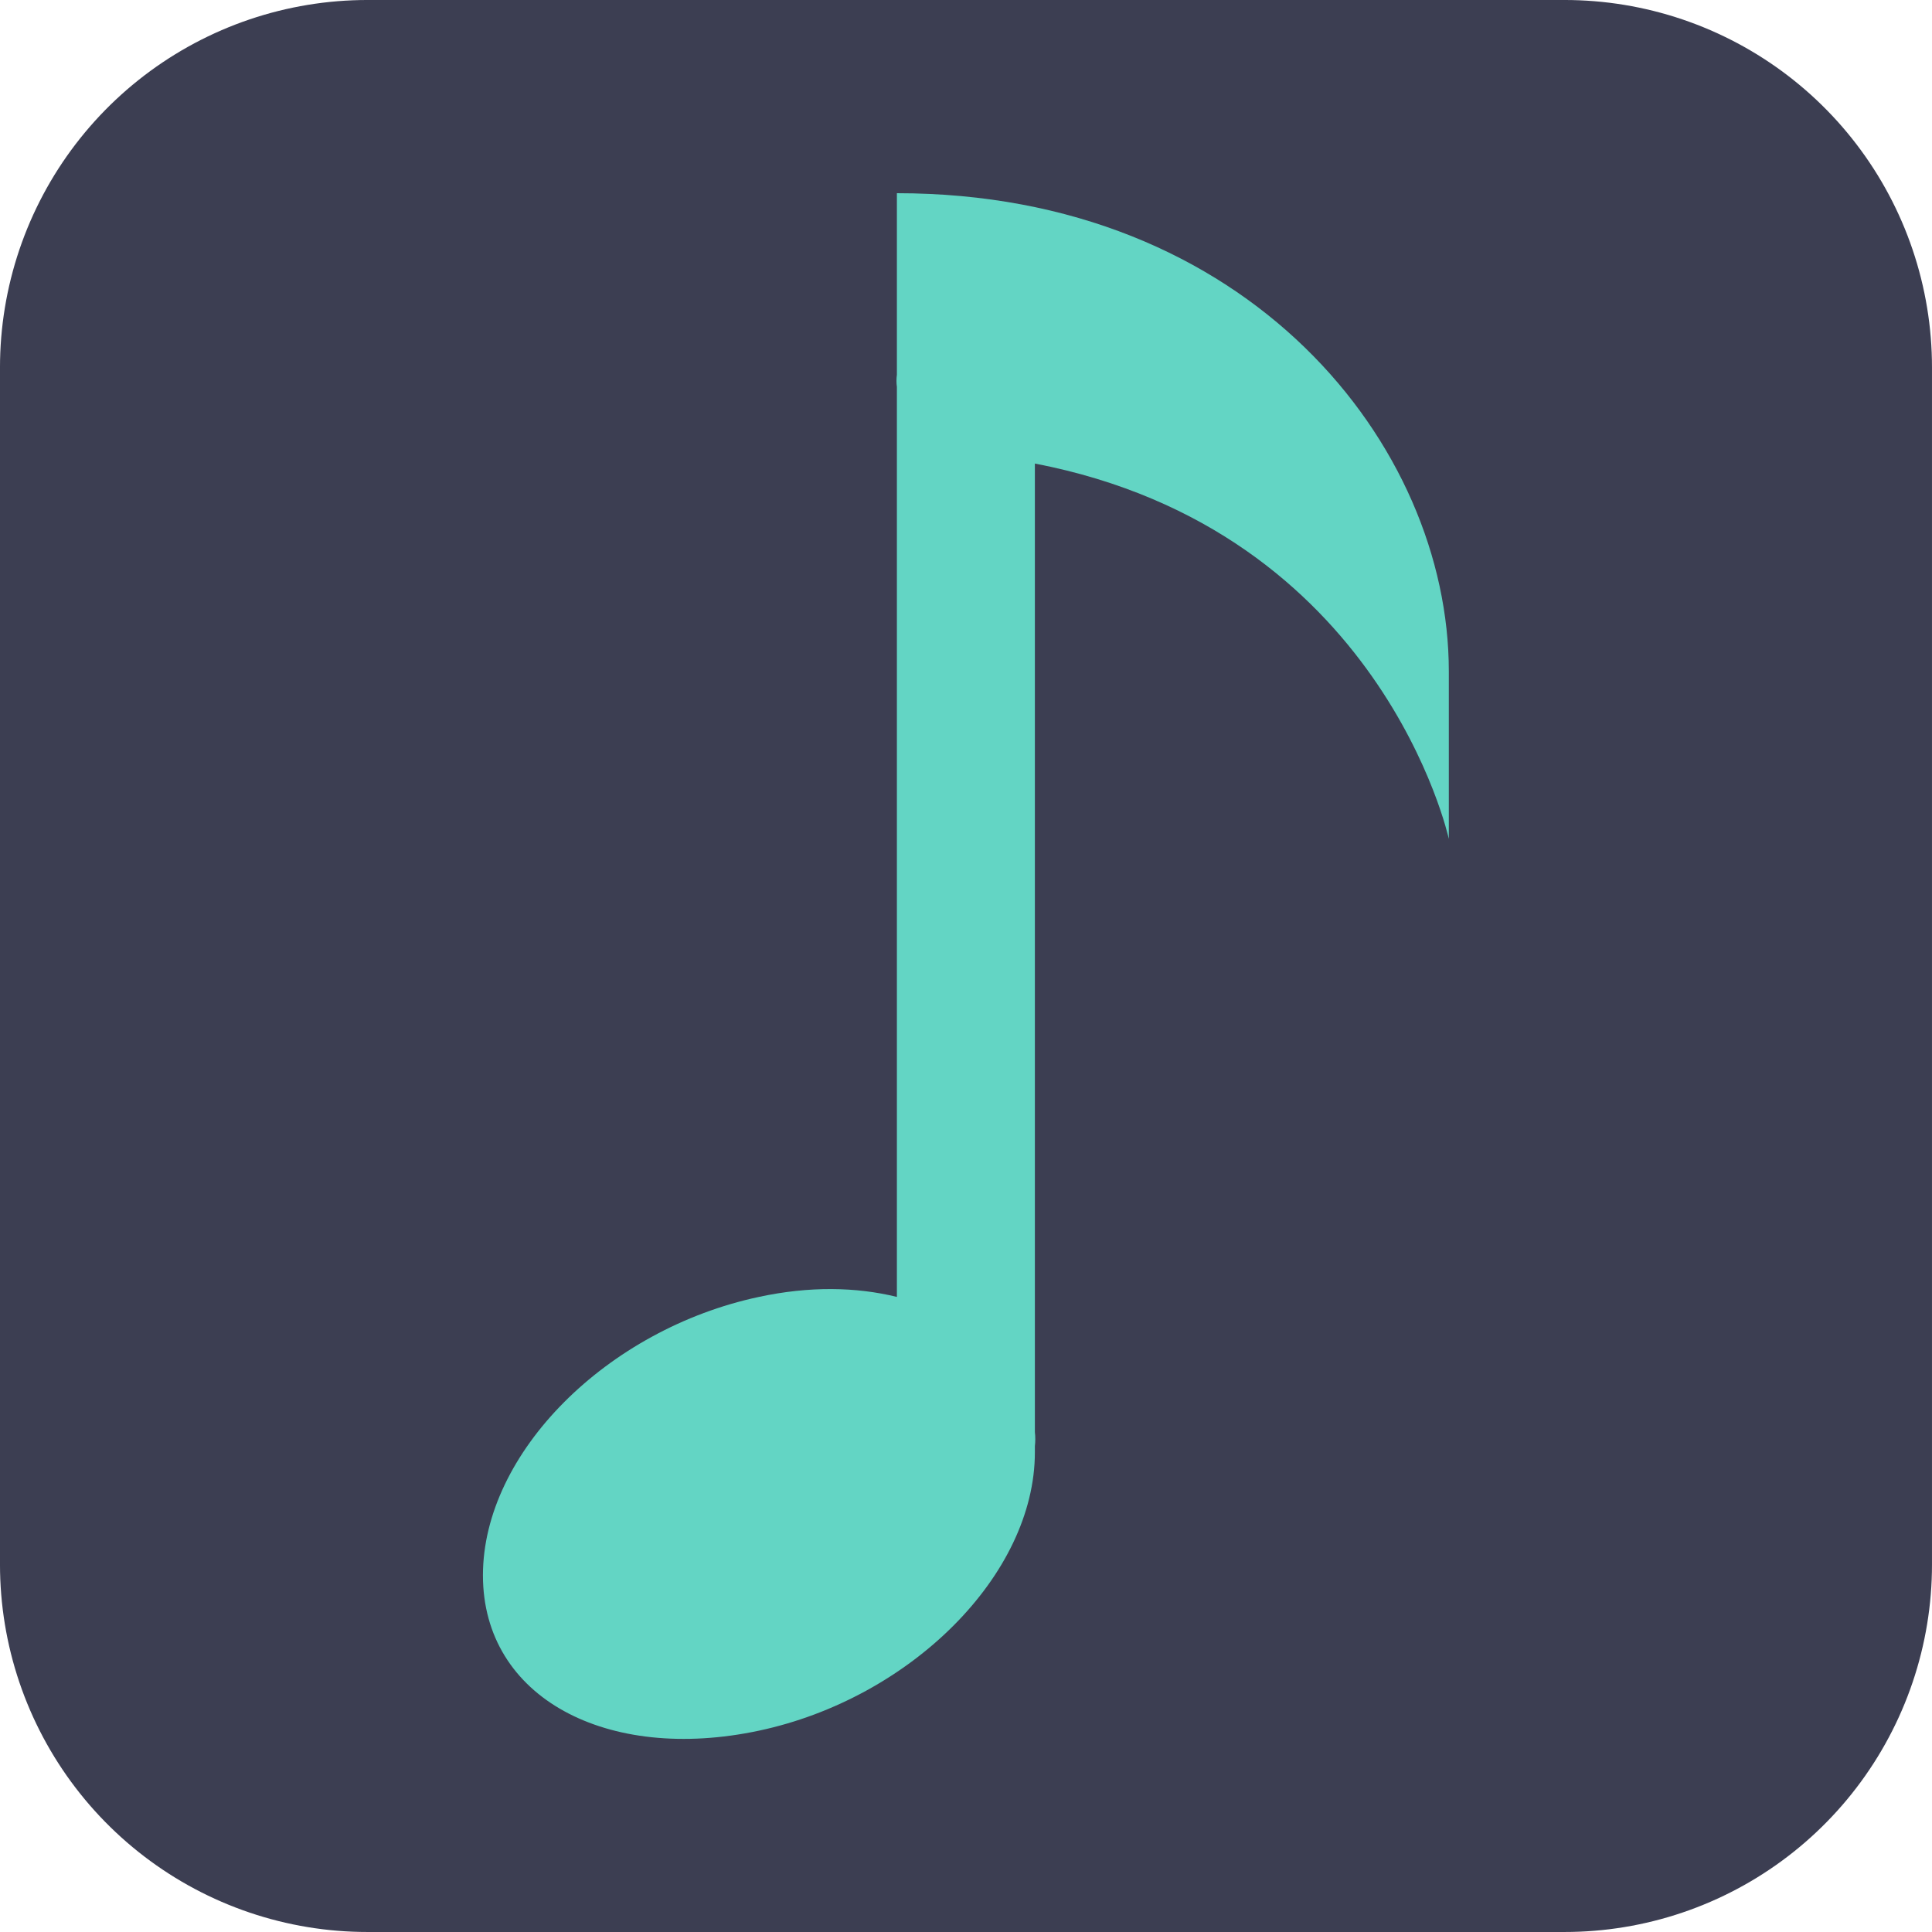 <?xml version="1.0" encoding="UTF-8" standalone="no"?>
<!-- Created with Inkscape (http://www.inkscape.org/) -->

<svg
   xmlns:dc="http://purl.org/dc/elements/1.1/"
   xmlns:cc="http://creativecommons.org/ns#"
   xmlns:rdf="http://www.w3.org/1999/02/22-rdf-syntax-ns#"
   xmlns:svg="http://www.w3.org/2000/svg"
   xmlns="http://www.w3.org/2000/svg"
   xmlns:sodipodi="http://sodipodi.sourceforge.net/DTD/sodipodi-0.dtd"
   xmlns:inkscape="http://www.inkscape.org/namespaces/inkscape"
   width="100px"
   height="100px"
   viewBox="0 0 100 100"
   version="1.1"
   id="SVGRoot"
   inkscape:version="0.92.3 (2405546, 2018-03-11)"
   sodipodi:docname="listIcon.svg">
  <sodipodi:namedview
     id="base"
     pagecolor="#ffffff"
     bordercolor="#666666"
     borderopacity="1.0"
     inkscape:pageopacity="0.0"
     inkscape:pageshadow="2"
     inkscape:zoom="1.8101934"
     inkscape:cx="-38.60577"
     inkscape:cy="31.740973"
     inkscape:document-units="px"
     inkscape:current-layer="layer1"
     showgrid="false"
     inkscape:window-width="1366"
     inkscape:window-height="703"
     inkscape:window-x="0"
     inkscape:window-y="0"
     inkscape:window-maximized="1"
     inkscape:grid-bbox="true"
     inkscape:pagecheckerboard="true"
     inkscape:showpageshadow="false" />
  <defs
     id="defs5186" />
  <g
     id="layer1"
     inkscape:groupmode="layer"
     inkscape:label="Layer 1">
    <rect
       style="opacity:1;fill:#3c3e52;fill-opacity:1;fill-rule:nonzero;stroke:#3c3e52;stroke-width:38.037;stroke-linecap:round;stroke-linejoin:round;stroke-miterlimit:7;stroke-dasharray:none;stroke-dashoffset:0;stroke-opacity:1;paint-order:normal"
       id="rect819"
       width="61.963"
       height="61.963"
       x="19.018"
       y="19.018" />
    <g
       transform="matrix(3.571,0,0,3.342,-2e-7,10)"
       id="surface1"
       style="fill:#63d5c4;fill-opacity:1">
      <path
         inkscape:connector-curvature="0"
         d="M 13,0 V 2.812 C 12.992,2.875 12.992,2.938 13,3 v 14.094 c -0.594,-0.156 -1.27,-0.168 -2,0 -2.199,0.5 -4,2.414 -4,4.312 0,1.898 1.801,2.906 4,2.406 2.199,-0.5 4,-2.414 4,-4.312 0,-0.031 0,-0.062 0,-0.094 0.008,-0.074 0.008,-0.145 0,-0.219 v -15 C 20.027,5.223 21,10 21,10 V 7.406 C 21,3.906 18.102,0 13,0 Z"
         id="path2-3"
         style="fill:#63d5c4;fill-opacity:1" />
    </g>
  </g>
</svg>
